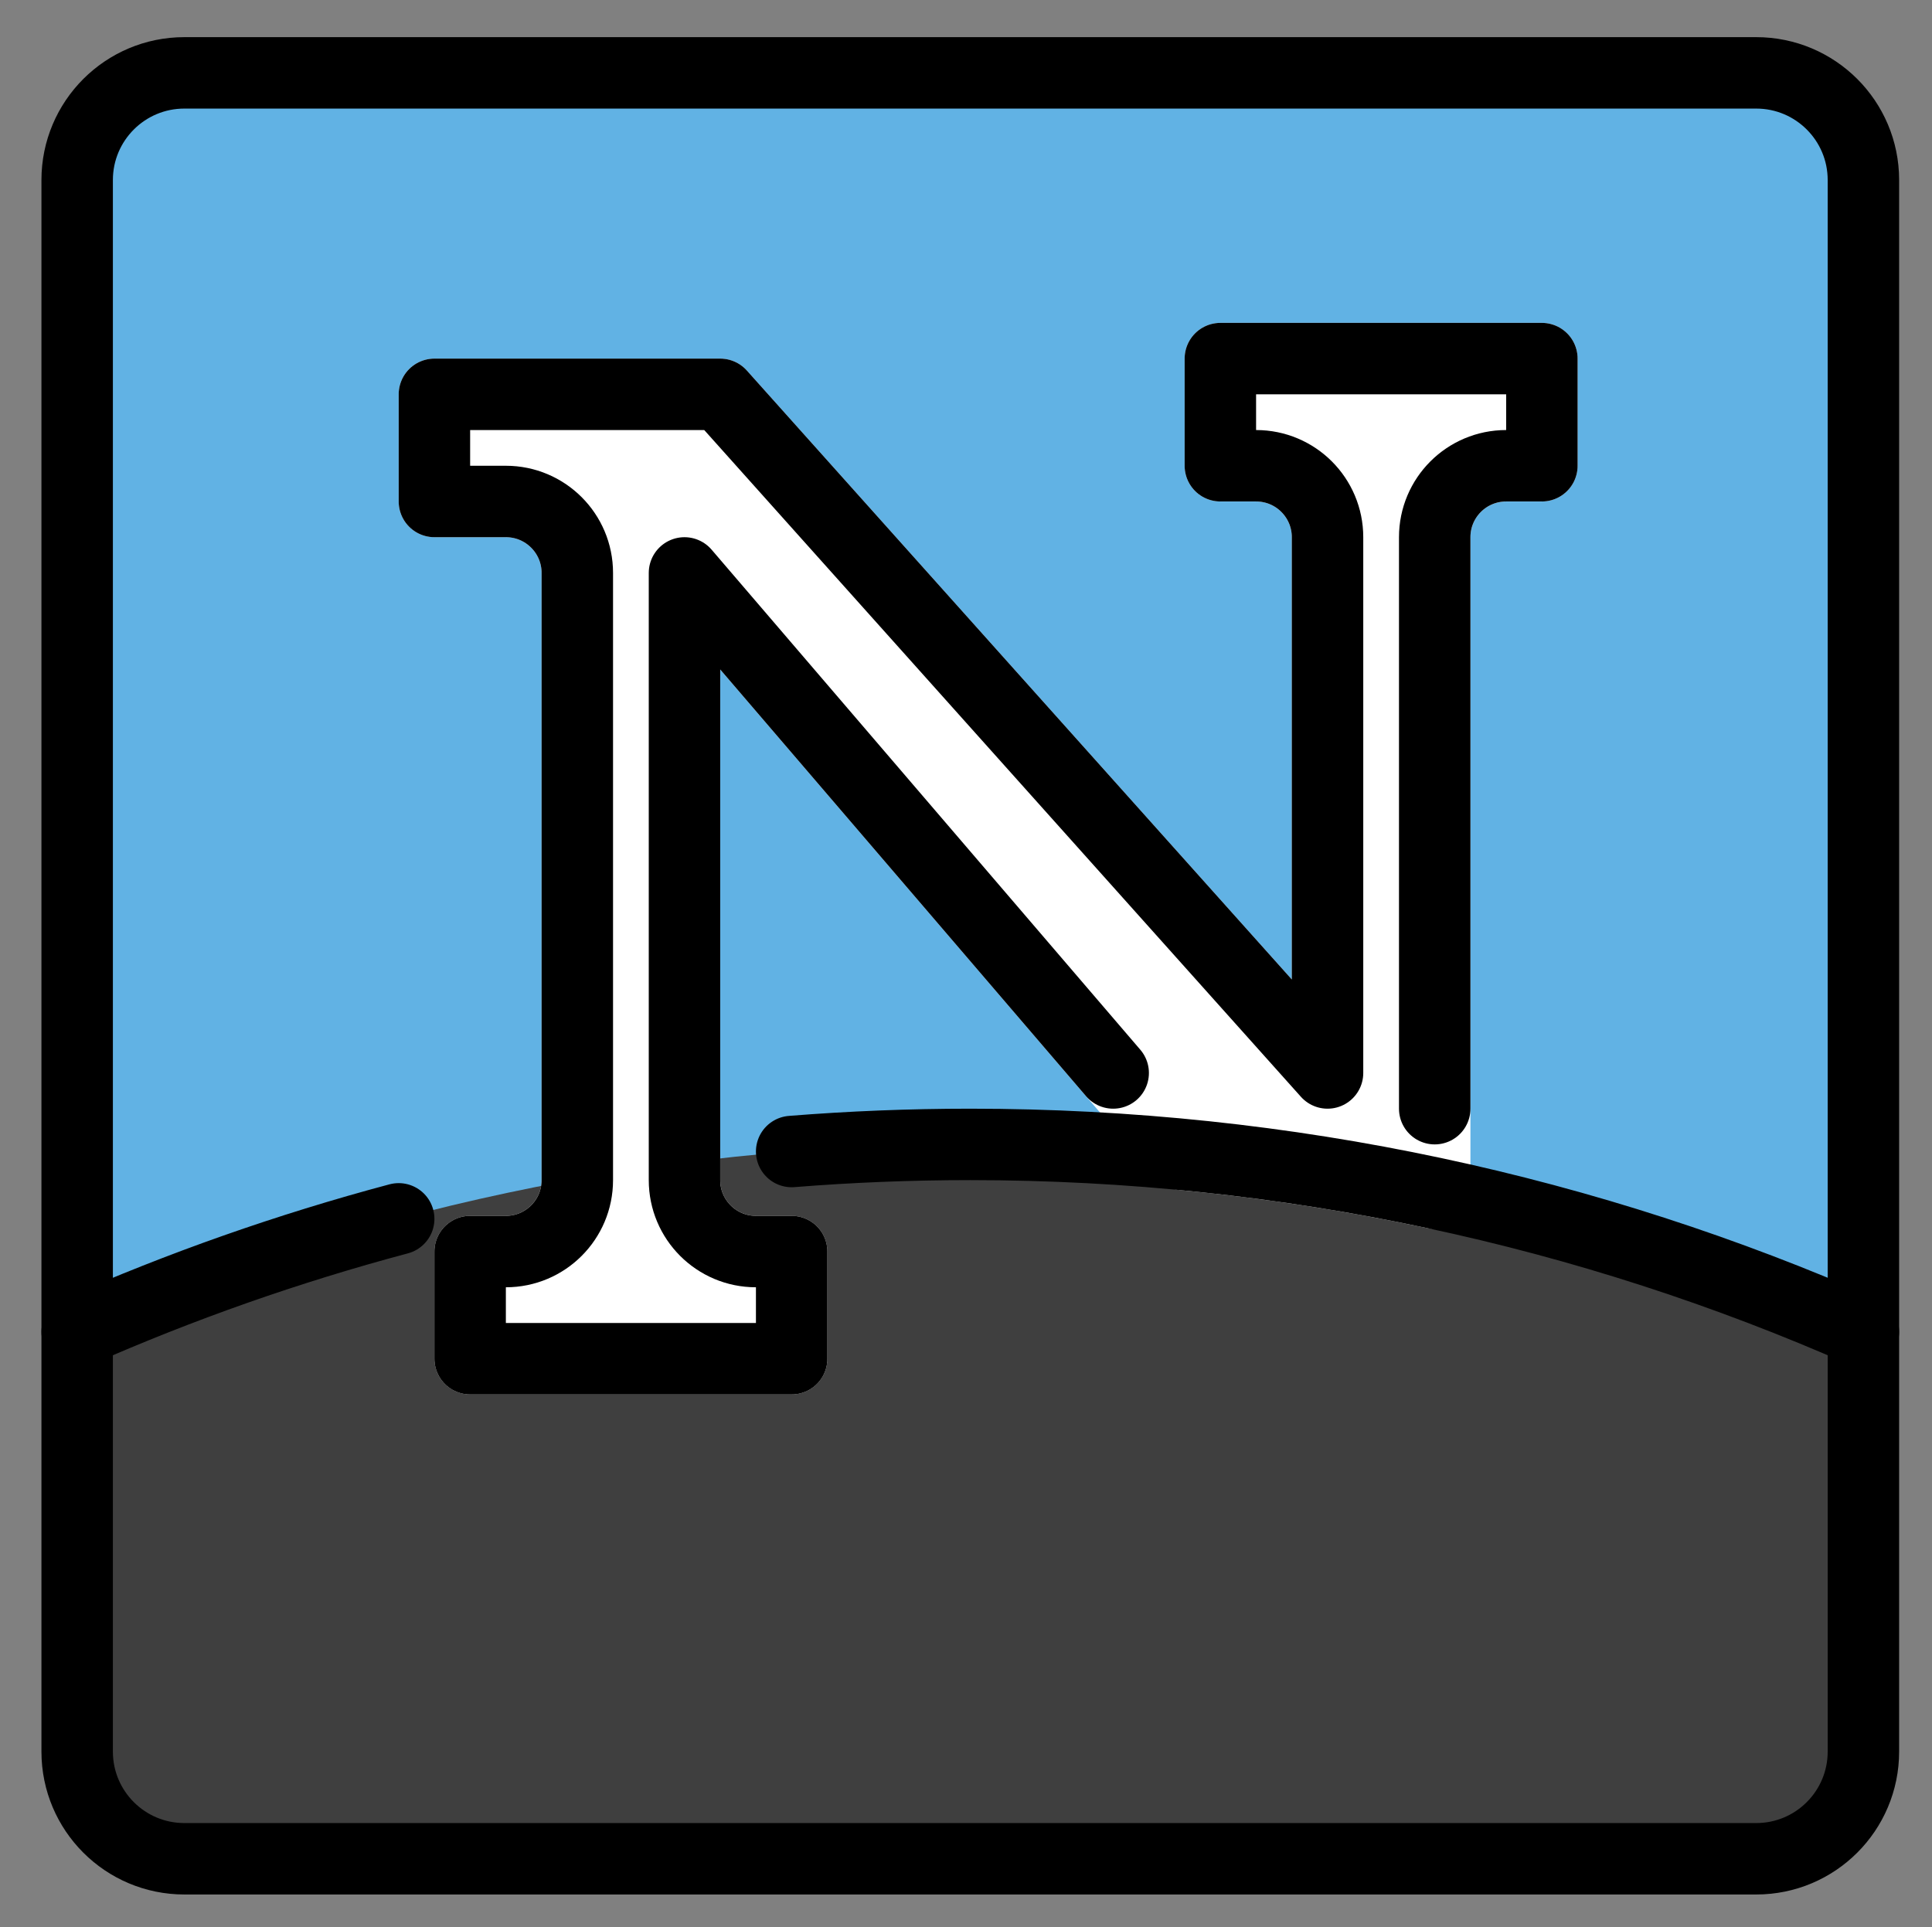 <svg xmlns="http://www.w3.org/2000/svg" role="img" viewBox="8.84 8.96 54.08 53.95"><rect x="8.84" y="8.96" width="54.08" height="53.95" fill="#808080" stroke="none"/><title>E055.svg</title><g id="color"><path fill="#61b2e4" d="m58,11H14c-1.657,0-3,1.343-3,3v44c0,1.657,1.343,3,3,3h44c1.657,0,3-1.343,3-3V14c0-1.657-1.343-3-3-3Z"/><path fill="#3f3f3f" fill-rule="evenodd" d="m61,46.247c-7.647-3.373-16.105-5.247-25-5.247s-17.353,1.873-25,5.247v11.753c0,1.657,1.343,3,3,3h44c1.657,0,3-1.343,3-3v-11.753Z"/><g fill="#fff"><path fill-rule="evenodd" d="m44,19h-1v3h1c1.105,0,2,.895,2,2v15l-17-19h-8v3h2c1.105,0,2,.895,2,2v17c0,1.105-.895,2-2,2h-1v3h9v-3h-1c-1.105,0-2-.895-2-2v-17l13.956,16.282c2.39.228,4.74.591,7.044,1.083v-18.365c0-1.105.895-2,2-2h1v-3h-8Z"/><path d="m43,19v-1c-.552,0-1,.448-1,1h1Zm0,3h-1c0,.552.448,1,1,1v-1Zm3,17l-.745.667c.276.309.715.415,1.102.267.387-.148.643-.519.643-.934h-1Zm-17-19l.745-.667c-.19-.212-.461-.333-.745-.333v1Zm-8,0v-1c-.552,0-1,.448-1,1h1Zm0,3h-1c0,.552.448,1,1,1v-1Zm4,2h-1,1Zm0,17h1-1Zm-3,2v-1c-.552,0-1,.448-1,1h1Zm0,3h-1c0,.265.105.52.293.707s.442.293.707.293v-1Zm9,0v1c.552,0,1-.448,1-1h-1Zm0-3h1c0-.552-.448-1-1-1v1Zm-3-2h1-1Zm0-17l.759-.651c-.272-.318-.714-.432-1.106-.287-.393.145-.653.519-.653.938h1Zm13.956,16.282l-.759.651c.169.197.407.32.664.345l.095-.996Zm7.044,1.083l-.209.978c.295.063.603-.011.838-.201.235-.19.371-.475.371-.777h-1Zm3-20.365v1c.552,0,1-.448,1-1h-1Zm0-3h1c0-.552-.448-1-1-1v1Zm-9,1h1v-2h-1v2Zm1,2v-3h-2v3h2Zm0-1h-1v2h1v-2Zm3,3c0-1.657-1.343-3-3-3v2c.552,0,1,.448,1,1h2Zm0,15v-15h-2v15h2Zm-18.745-18.333l17,19,1.49-1.334-17-19-1.49,1.334Zm-.255.333h1v-2h-1v2Zm-5,0h5v-2h-5v2Zm-2,0h2v-2h-2v2Zm1,2v-3h-2v3h2Zm1-1h-2v2h2v-2Zm3,3c0-1.657-1.343-3-3-3v2c.552,0,1,.448,1,1h2Zm0,17v-17h-2v17h2Zm-3,3c1.657,0,3-1.343,3-3h-2c0,.552-.448,1-1,1v2Zm-1,0h1v-2h-1v2Zm1,2v-3h-2v3h2Zm0-1h-1v2h1v-2Zm7,0h-7v2h7v-2Zm1,0h-1v2h1v-2Zm-1-2v3h2v-3h-2Zm0,1h1v-2h-1v2Zm-3-3c0,1.657,1.343,3,3,3v-2c-.552,0-1-.448-1-1h-2Zm0-17v17h2v-17h-2Zm15.716,15.632l-13.956-16.282-1.519,1.302,13.956,16.282,1.518-1.302Zm6.493.755c-2.341-.499-4.729-.869-7.157-1.1l-.19,1.991c2.352.224,4.664.582,6.93,1.065l.417-1.956Zm-1.209.613v.365h2v-.365h-2Zm0-18v18h2v-18h-2Zm3-3c-1.657,0-3,1.343-3,3h2c0-.552.448-1,1-1v-2Zm1,0h-1v2h1v-2Zm-1-2v3h2v-3h-2Zm0,1h1v-2h-1v2Zm-7,0h7v-2h-7v2Z"/></g></g><g id="line" fill="none" stroke="#000" stroke-width="2"><path stroke-miterlimit="10" d="m58,11H14c-1.657,0-3,1.343-3,3v44c0,1.657,1.343,3,3,3h44c1.657,0,3-1.343,3-3V14c0-1.657-1.343-3-3-3Z"/><path stroke-linecap="round" stroke-linejoin="round" d="m40,39c-3.867-4.511-7.219-8.422-12-14v17c0,1.105.895,2,2,2h1v3h-9v-3h1c1.105,0,2-.895,2-2v-17c0-1.105-.895-2-2-2h-2v-3h8l17,19v-15c0-1.105-.895-2-2-2h-1v-3h9v3h-1c-1.105,0-2,.895-2,2v16"/><path stroke-linecap="round" d="m61,46.247c-7.647-3.373-16.105-5.247-25-5.247-1.683,0-3.351.067-5,.199m-20,5.048c2.891-1.275,5.898-2.336,9-3.163"/></g></svg>